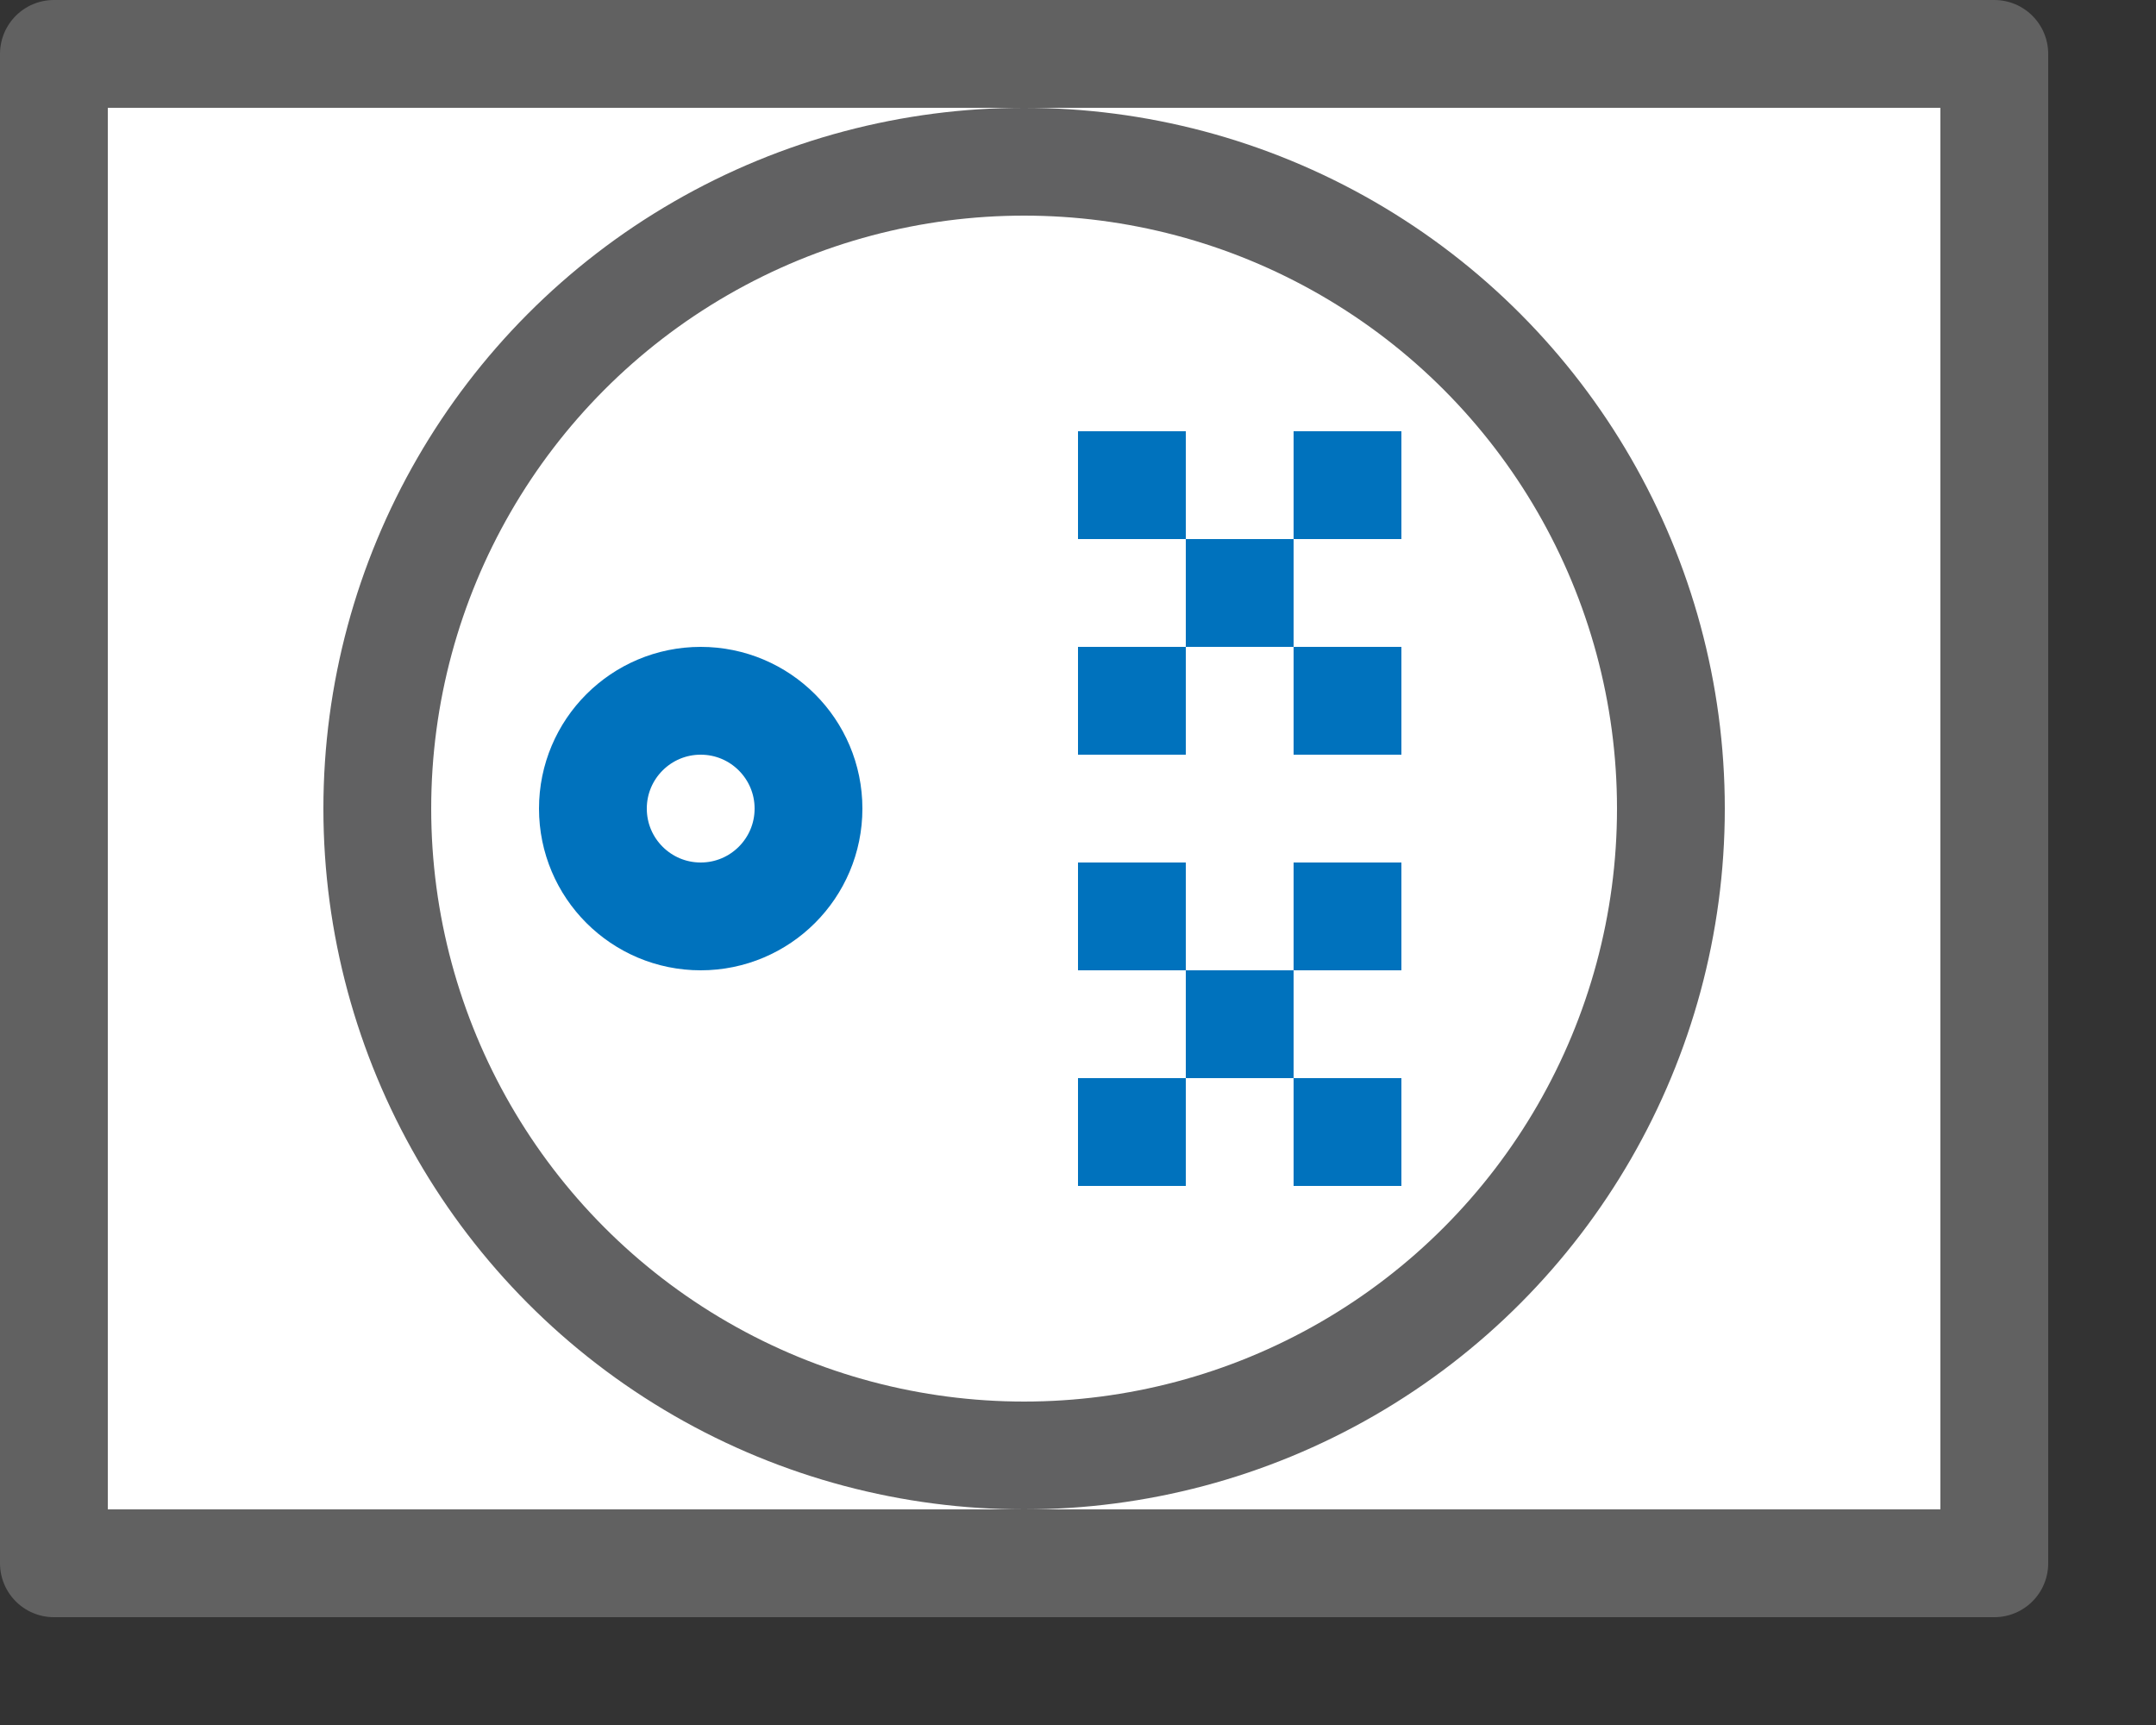 <svg width="20" height="16" viewBox="0 0 20 16" fill="none" xmlns="http://www.w3.org/2000/svg">
<rect x="0" y="0" width="20" height="16" fill="#333333" stroke="none"/>
<rect x="0.5" y="0.5" width="18" height="14" fill="white"/>
<circle cx="9.5" cy="7.5" r="6" stroke="#616162"/>
<path d="M11 4H10V5H11V4Z" fill="#0072BD"/>
<path d="M12 5H11V6H12V5Z" fill="#0072BD"/>
<path d="M13 4H12V5H13V4Z" fill="#0072BD"/>
<path d="M11 6H10V7H11V6Z" fill="#0072BD"/>
<path d="M13 6H12V7H13V6Z" fill="#0072BD"/>
<path d="M11 8H10V9H11V8Z" fill="#0072BD"/>
<path d="M12 9H11V10H12V9Z" fill="#0072BD"/>
<path d="M13 8H12V9H13V8Z" fill="#0072BD"/>
<path d="M11 10H10V11H11V10Z" fill="#0072BD"/>
<path d="M13 10H12V11H13V10Z" fill="#0072BD"/>
<circle cx="6.5" cy="7.5" r="1" stroke="#0072BD"/>
<rect x="0.5" y="0.5" width="18" height="14" stroke="#616161" stroke-linejoin="round"/>

</svg>
